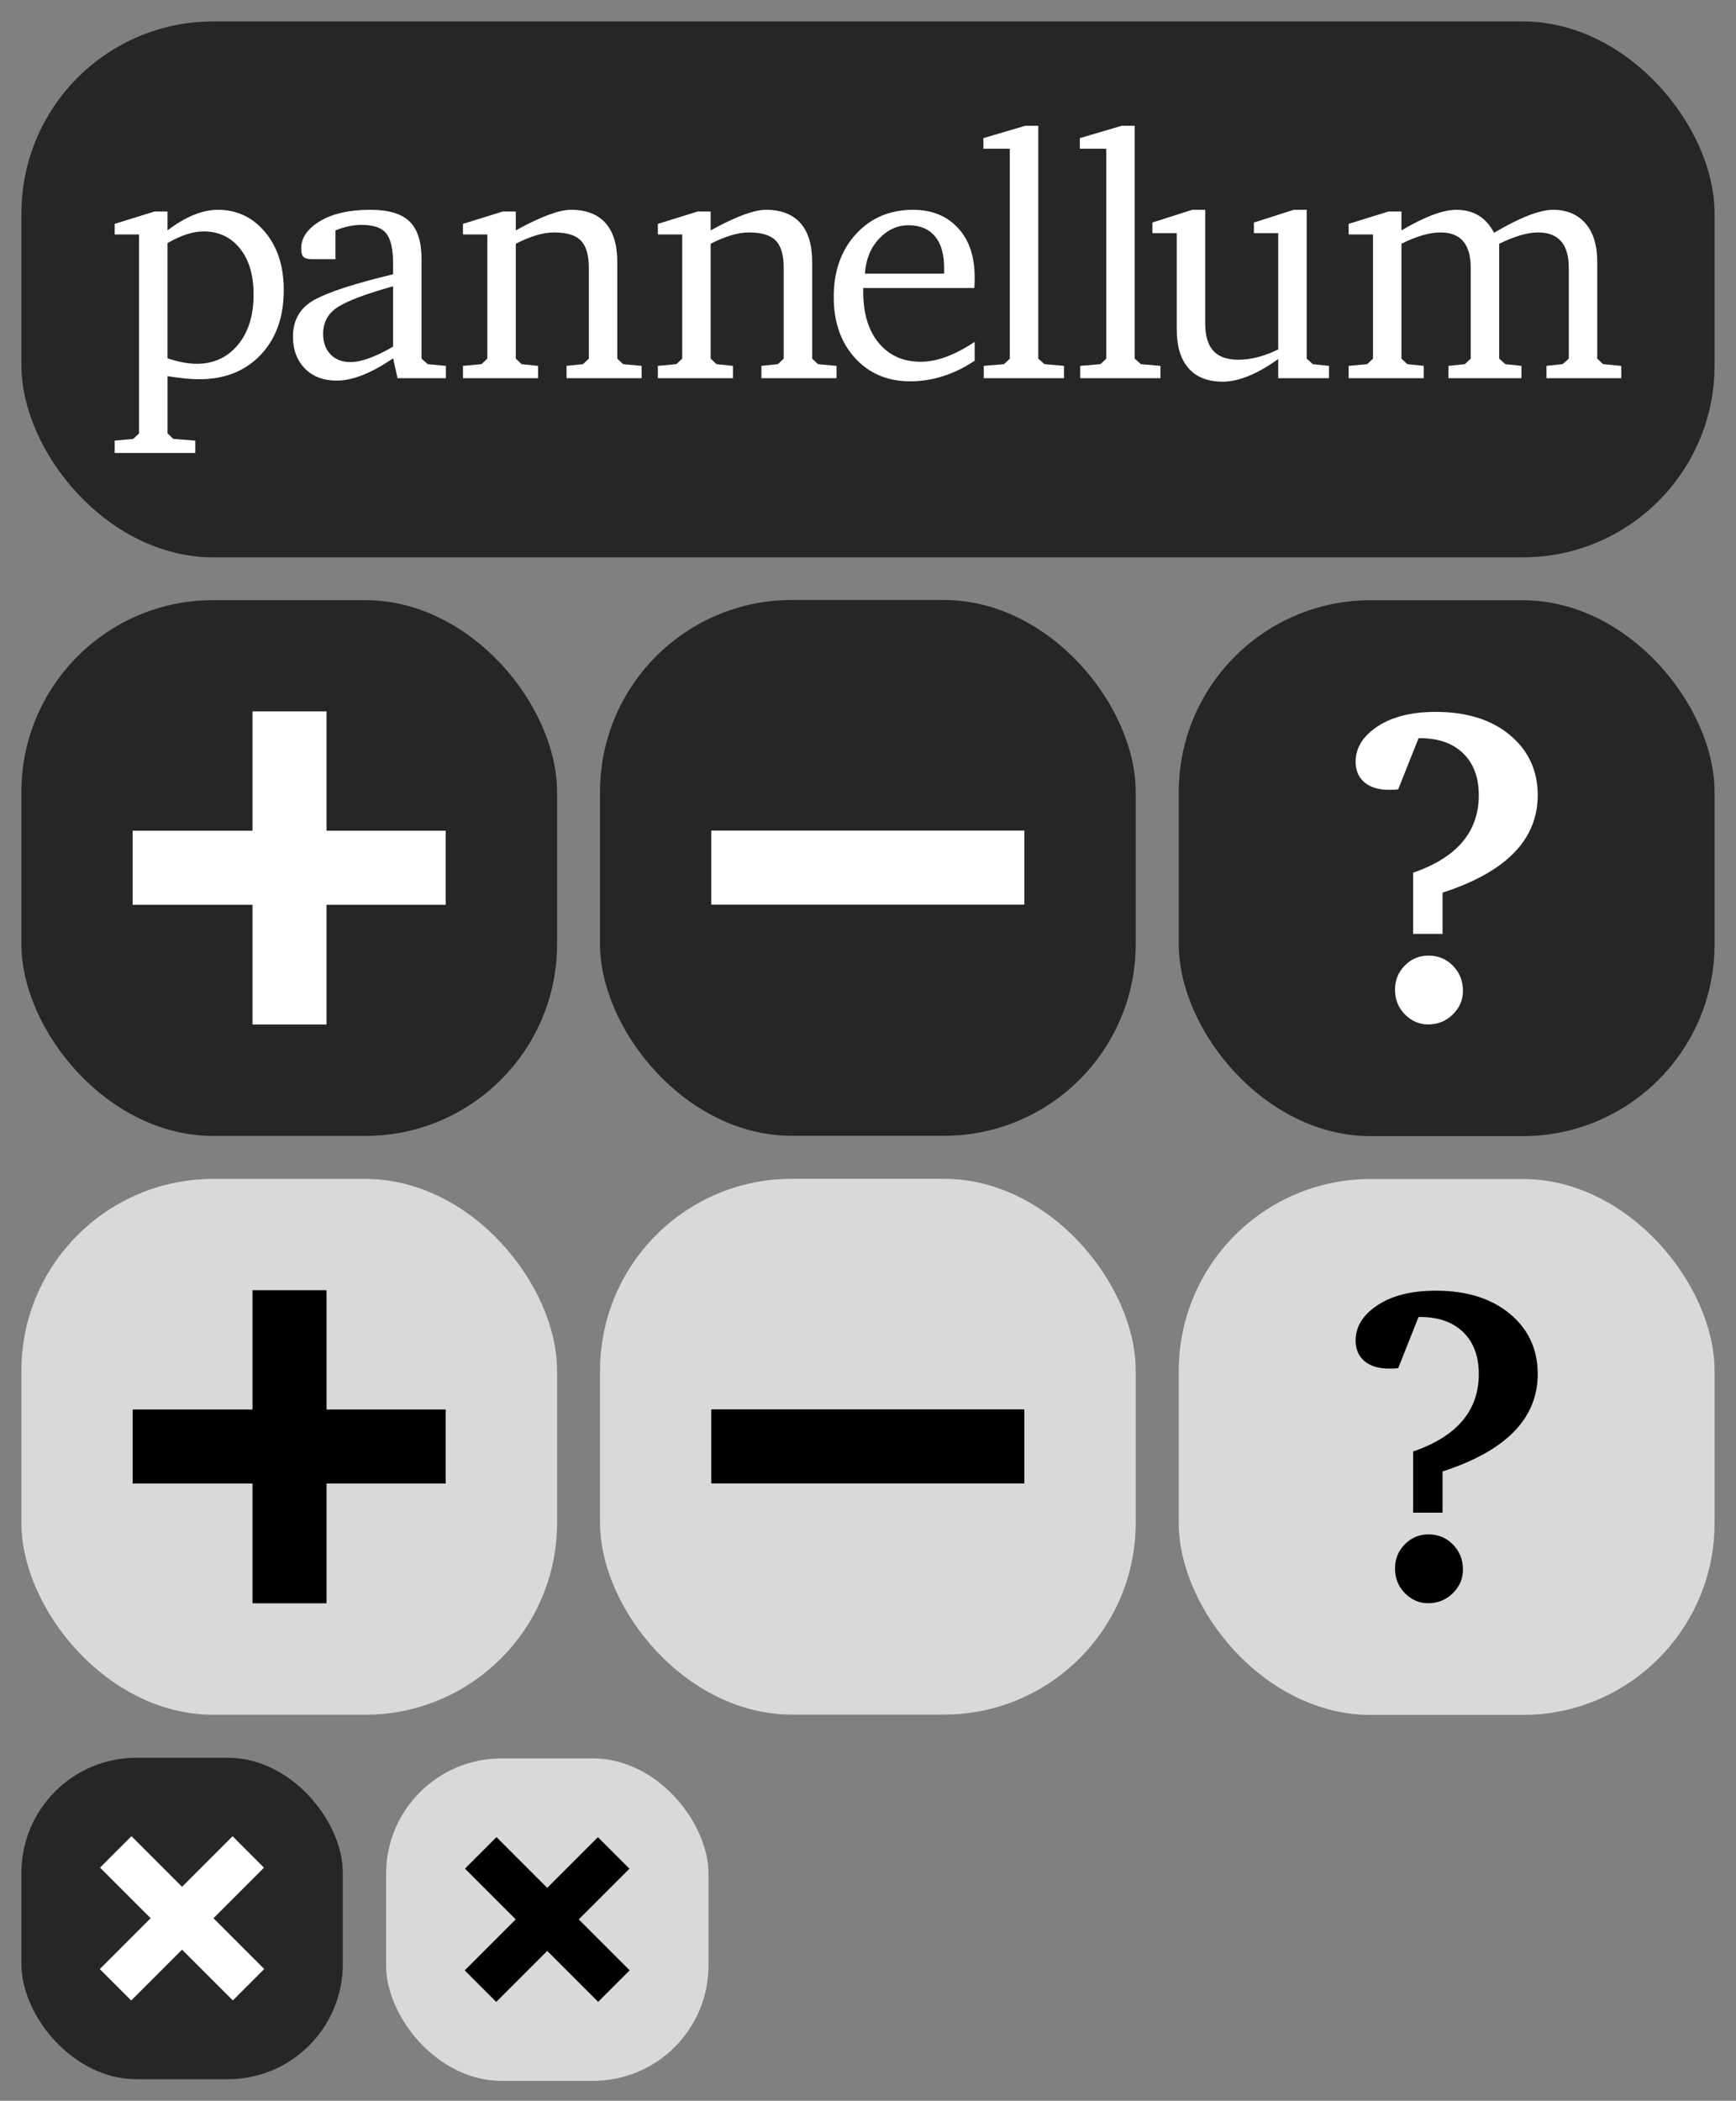<?xml version="1.0" encoding="UTF-8" standalone="no"?>
<!-- Created with Inkscape (http://www.inkscape.org/) -->

<svg
   xmlns:dc="http://purl.org/dc/elements/1.1/"
   xmlns:cc="http://creativecommons.org/ns#"
   xmlns:rdf="http://www.w3.org/1999/02/22-rdf-syntax-ns#"
   xmlns:svg="http://www.w3.org/2000/svg"
   xmlns="http://www.w3.org/2000/svg"
   version="1.1"
   width="81"
   height="98"
   id="svg2">
  <rect width="100%" height="100%" fill="#808080" stroke="none"/>
  <defs
     id="defs4" />
  <g
     transform="translate(0,-27)"
     id="g3077">
    <g
       transform="translate(-51.623,-130.267)"
       id="layer1">
      <g
         transform="matrix(0.108,0,0,0.108,70.407,140.72)"
         id="g3840"
         style="stroke:none">
        <rect
           width="231.429"
           height="231.429"
           ry="82.857"
           x="85.306"
           y="412.379"
           id="rect2985-4"
           style="opacity:0.7;fill:#000000;fill-opacity:1;fill-rule:nonzero;stroke:none" />
        <g
           transform="matrix(2.924,0,0,1.792,-396.551,-268.636)"
           id="text3755-1"
           style="fill:#ffffff;fill-opacity:1;stroke:none">
          <path
             d="m 181.231,435.605 46.252,0 0,17.85 -46.252,0 z"
             id="path3781"
             style="fill:#ffffff;fill-opacity:1;stroke:none" />
        </g>
      </g>
    </g>
    <g
       transform="translate(-51.623,-103.267)"
       id="layer1-1">
      <g
         transform="matrix(0.108,0,0,0.108,70.407,140.72)"
         id="g3840-7"
         style="stroke:none">
        <rect
           width="231.429"
           height="231.429"
           ry="82.857"
           x="85.306"
           y="412.379"
           id="rect2985-4-4"
           style="opacity:0.7;fill:#ffffff;fill-opacity:1;fill-rule:nonzero;stroke:none" />
        <g
           transform="matrix(2.924,0,0,1.792,-396.551,-268.636)"
           id="text3755-1-0"
           style="fill:#000000;fill-opacity:1;stroke:none">
          <path
             d="m 181.231,435.605 46.252,0 0,17.85 -46.252,0 z"
             id="path3781-9"
             style="fill:#000000;fill-opacity:1;stroke:none" />
        </g>
      </g>
    </g>
    <g
       transform="translate(-78.623,-130.267)"
       id="layer1-4">
      <g
         transform="matrix(0.108,0,0,0.108,70.981,168.808)"
         id="g3847"
         style="stroke:none">
        <rect
           width="231.429"
           height="231.429"
           ry="82.857"
           x="80"
           y="152.362"
           id="rect2985"
           style="opacity:0.7;fill:#000000;fill-opacity:1;fill-rule:nonzero;stroke:none" />
        <g
           transform="translate(17.927,3.633)"
           id="g3834"
           style="stroke:none">
          <g
             transform="matrix(2.924,0,0,1.792,-419.784,-532.285)"
             id="text3755-1-0-8"
             style="fill:#ffffff;fill-opacity:1;stroke:none">
            <path
               d="m 181.231,435.605 46.252,0 0,17.85 -46.252,0 z"
               id="path3781-9-8"
               style="fill:#ffffff;fill-opacity:1;stroke:none" />
          </g>
          <g
             transform="matrix(0,2.924,-1.792,0,974.515,-333.128)"
             id="text3755-1-4"
             style="fill:#ffffff;fill-opacity:1;stroke:none">
            <path
               d="m 181.231,435.605 46.252,0 0,17.85 -46.252,0 z"
               id="path3781-8"
               style="fill:#ffffff;fill-opacity:1;stroke:none" />
          </g>
        </g>
      </g>
    </g>
    <g
       transform="matrix(0.108,0,0,0.108,-7.642,65.541)"
       id="g3847-2"
       style="stroke:none">
      <rect
         width="231.429"
         height="231.429"
         ry="82.857"
         x="80"
         y="152.362"
         id="rect2985-45"
         style="opacity:0.7;fill:#ffffff;fill-opacity:1;fill-rule:nonzero;stroke:none" />
      <g
         transform="translate(17.927,3.633)"
         id="g3834-5"
         style="fill:#000000;fill-opacity:1;stroke:none">
        <g
           transform="matrix(2.924,0,0,1.792,-419.784,-532.285)"
           id="text3755-1-0-1"
           style="fill:#000000;fill-opacity:1;stroke:none">
          <path
             d="m 181.231,435.605 46.252,0 0,17.85 -46.252,0 z"
             id="path3781-9-7"
             style="fill:#000000;fill-opacity:1;stroke:none" />
        </g>
        <g
           transform="matrix(0,2.924,-1.792,0,974.515,-333.128)"
           id="text3755-1-4-1"
           style="fill:#000000;fill-opacity:1;stroke:none">
          <path
             d="m 181.231,435.605 46.252,0 0,17.85 -46.252,0 z"
             id="path3781-8-1"
             style="fill:#000000;fill-opacity:1;stroke:none" />
        </g>
      </g>
    </g>
    <g
       transform="translate(-24.623,-130.267)"
       id="layer1-5">
      <rect
         width="25"
         height="25"
         ry="8.951"
         x="79.623"
         y="185.267"
         id="rect2985-2"
         style="opacity:0.7;fill:#000000;fill-opacity:1;fill-rule:nonzero;stroke:none" />
      <g
         transform="translate(1.068,-0.002)"
         id="text2999"
         style="fill:#ffffff;fill-opacity:1;stroke:none">
        <path
           d="m 90.864,198.91 0,1.923 -1.374,0 0,-2.853 c 2.043,-0.704 3.064,-1.909 3.064,-3.613 -6e-6,-0.831 -0.243,-1.483 -0.729,-1.955 -0.486,-0.472 -1.159,-0.708 -2.018,-0.708 l -0.063,0 -0.951,2.388 c -0.098,0.014 -0.239,0.021 -0.422,0.021 -0.493,2e-5 -0.877,-0.116 -1.152,-0.349 -0.275,-0.233 -0.412,-0.553 -0.412,-0.962 0,-0.648 0.342,-1.197 1.025,-1.648 0.683,-0.451 1.588,-0.676 2.716,-0.676 1.437,1e-5 2.588,0.359 3.455,1.078 0.866,0.719 1.3,1.656 1.3,2.811 -9e-6,2.071 -1.479,3.585 -4.438,4.543 z m -0.655,2.937 c 0.451,0 0.831,0.158 1.141,0.475 0.31,0.317 0.465,0.708 0.465,1.173 -6e-6,0.423 -0.159,0.789 -0.476,1.099 -0.317,0.31 -0.701,0.465 -1.151,0.465 -0.409,0 -0.768,-0.155 -1.078,-0.465 -0.31,-0.31 -0.465,-0.697 -0.465,-1.162 -2e-6,-0.437 0.151,-0.81 0.454,-1.12 0.303,-0.31 0.673,-0.465 1.11,-0.465 z"
           id="path3004"
           style="fill:#ffffff" />
      </g>
    </g>
    <g
       transform="translate(-24.623,-103.267)"
       id="layer1-7">
      <rect
         width="25"
         height="25"
         ry="8.951"
         x="79.623"
         y="185.267"
         id="rect2985-6"
         style="opacity:0.7;fill:#ffffff;fill-opacity:1;fill-rule:nonzero;stroke:none" />
      <g
         transform="translate(1.068,-0.002)"
         id="text2999-1"
         style="fill:#000000;fill-opacity:1;stroke:none">
        <path
           d="m 90.864,198.91 0,1.923 -1.374,0 0,-2.853 c 2.043,-0.704 3.064,-1.909 3.064,-3.613 -6e-6,-0.831 -0.243,-1.483 -0.729,-1.955 -0.486,-0.472 -1.159,-0.708 -2.018,-0.708 l -0.063,0 -0.951,2.388 c -0.098,0.014 -0.239,0.021 -0.422,0.021 -0.493,2e-5 -0.877,-0.116 -1.152,-0.349 -0.275,-0.233 -0.412,-0.553 -0.412,-0.962 0,-0.648 0.342,-1.197 1.025,-1.648 0.683,-0.451 1.588,-0.676 2.716,-0.676 1.437,1e-5 2.588,0.359 3.455,1.078 0.866,0.719 1.3,1.656 1.3,2.811 -9e-6,2.071 -1.479,3.585 -4.438,4.543 z m -0.655,2.937 c 0.451,0 0.831,0.158 1.141,0.475 0.31,0.317 0.465,0.708 0.465,1.173 -6e-6,0.423 -0.159,0.789 -0.476,1.099 -0.317,0.31 -0.701,0.465 -1.151,0.465 -0.409,0 -0.768,-0.155 -1.078,-0.465 -0.31,-0.31 -0.465,-0.697 -0.465,-1.162 -2e-6,-0.437 0.151,-0.81 0.454,-1.12 0.303,-0.31 0.673,-0.465 1.11,-0.465 z"
           id="path3004-4"
           style="fill:#000000" />
      </g>
    </g>
    <g
       transform="translate(-78.123,-157.267)"
       id="layer1-8">
      <rect
         width="79"
         height="25"
         ry="8.951"
         x="79.123"
         y="185.267"
         id="rect2985-4-8"
         style="opacity:0.7;fill:#000000;fill-opacity:1;fill-rule:nonzero;stroke:none" />
      <g
         transform="translate(0.245,-0.82)"
         id="text2994"
         style="fill:#ffffff;fill-opacity:1;stroke:none">
        <path
           d="m 83.23,206.218 0,-0.576 0.864,-0.08 0.272,-0.256 0,-9.28 -1.136,0 0,-0.496 1.856,-0.576 0.608,0 0,0.88 c 0.843,-0.64 1.627,-0.96 2.352,-0.96 0.885,0 1.619,0.347 2.2,1.04 0.581,0.693 0.872,1.595 0.872,2.704 -8e-6,1.258 -0.36,2.266 -1.08,3.024 -0.72,0.757 -1.672,1.136 -2.856,1.136 -0.405,0 -0.901,-0.048 -1.488,-0.144 l 0,2.672 0.272,0.256 1.024,0.08 0,0.576 z m 2.464,-4.416 c 0.512,0.171 0.965,0.256 1.36,0.256 0.789,0 1.429,-0.293 1.92,-0.88 0.491,-0.587 0.736,-1.371 0.736,-2.352 -7e-6,-0.907 -0.213,-1.624 -0.64,-2.152 -0.427,-0.528 -0.992,-0.792 -1.696,-0.792 -0.491,1e-5 -1.051,0.181 -1.68,0.544 z"
           id="path3771"
           style="fill:#ffffff;fill-opacity:1" />
        <path
           d="m 96.219,201.802 c -1.013,0.693 -1.888,1.04 -2.624,1.04 -0.63,0 -1.128,-0.189 -1.496,-0.568 -0.368,-0.379 -0.552,-0.872 -0.552,-1.48 0,-0.779 0.333,-1.352 1,-1.72 0.667,-0.368 1.891,-0.765 3.672,-1.192 l 0,-0.512 c -6e-6,-0.651 -0.104,-1.112 -0.312,-1.384 -0.208,-0.272 -0.595,-0.408 -1.16,-0.408 -0.395,1e-5 -0.8,0.085 -1.216,0.256 l 0,1.344 -1.104,0 c -0.181,0 -0.309,-0.035 -0.384,-0.104 -0.075,-0.069 -0.112,-0.2 -0.112,-0.392 -10e-7,-0.501 0.293,-0.928 0.88,-1.28 0.587,-0.352 1.371,-0.528 2.352,-0.528 0.842,0 1.45,0.181 1.824,0.544 0.373,0.363 0.56,0.949 0.56,1.76 l 0,4.64 0.288,0.256 0.848,0.08 0,0.576 -2.256,0 z m 0,-0.544 0,-2.816 c -1.227,0.341 -2.078,0.659 -2.552,0.952 -0.475,0.293 -0.712,0.717 -0.712,1.272 -3e-6,0.395 0.115,0.712 0.344,0.952 0.229,0.24 0.541,0.36 0.936,0.36 0.491,0 1.152,-0.24 1.984,-0.72 z"
           id="path3773"
           style="fill:#ffffff;fill-opacity:1" />
        <path
           d="m 99.48,202.73 0,-0.576 0.864,-0.08 0.272,-0.256 0,-5.792 -1.136,0 0,-0.496 1.856,-0.576 0.608,0 0,0.88 c 1.163,-0.64 2.021,-0.96 2.576,-0.96 0.704,0 1.24,0.205 1.608,0.616 0.368,0.411 0.552,1.016 0.552,1.816 l 0,4.512 0.272,0.256 0.864,0.08 0,0.576 -3.504,0 0,-0.576 0.768,-0.08 0.272,-0.256 0,-4.24 c -10e-6,-0.587 -0.123,-1.008 -0.368,-1.264 -0.245,-0.256 -0.661,-0.384 -1.248,-0.384 -0.512,1e-5 -1.109,0.176 -1.792,0.528 l 0,5.36 0.272,0.256 0.768,0.08 0,0.576 z"
           id="path3775"
           style="fill:#ffffff;fill-opacity:1" />
        <path
           d="m 108.573,202.73 0,-0.576 0.864,-0.08 0.272,-0.256 0,-5.792 -1.136,0 0,-0.496 1.856,-0.576 0.608,0 0,0.88 c 1.163,-0.64 2.021,-0.96 2.576,-0.96 0.704,0 1.24,0.205 1.608,0.616 0.368,0.411 0.552,1.016 0.552,1.816 l 0,4.512 0.272,0.256 0.864,0.08 0,0.576 -3.504,0 0,-0.576 0.768,-0.08 0.272,-0.256 0,-4.24 c -10e-6,-0.587 -0.123,-1.008 -0.368,-1.264 -0.245,-0.256 -0.661,-0.384 -1.248,-0.384 -0.512,1e-5 -1.109,0.176 -1.792,0.528 l 0,5.36 0.272,0.256 0.768,0.08 0,0.576 z"
           id="path3777"
           style="fill:#ffffff;fill-opacity:1" />
        <path
           d="m 123.355,201.035 0,0.88 c -0.96,0.64 -1.963,0.96 -3.008,0.96 -1.056,0 -1.915,-0.363 -2.576,-1.088 -0.661,-0.725 -0.992,-1.675 -0.992,-2.848 0,-1.205 0.347,-2.184 1.04,-2.936 0.693,-0.752 1.579,-1.128 2.656,-1.128 0.875,0 1.573,0.28 2.096,0.84 0.523,0.56 0.784,1.331 0.784,2.312 -1e-5,0.214 -0.005,0.379 -0.016,0.496 l -5.184,0 0,0.176 c 0,1.013 0.243,1.811 0.728,2.392 0.485,0.581 1.139,0.872 1.96,0.872 0.747,0 1.584,-0.309 2.512,-0.928 z m -1.424,-3.184 0,-0.256 c -1e-5,-0.65 -0.144,-1.146 -0.432,-1.488 -0.288,-0.341 -0.699,-0.512 -1.232,-0.512 -0.523,1e-5 -0.982,0.211 -1.376,0.632 -0.395,0.421 -0.613,0.963 -0.656,1.624 z"
           id="path3779"
           style="fill:#ffffff;fill-opacity:1" />
        <path
           d="m 123.779,202.73 0,-0.576 0.944,-0.08 0.272,-0.256 0,-9.792 -1.232,0 0,-0.496 1.952,-0.576 0.608,0 0,10.864 0.288,0.256 0.912,0.08 0,0.576 z"
           id="path3781-2"
           style="fill:#ffffff;fill-opacity:1" />
        <path
           d="m 128.279,202.73 0,-0.576 0.944,-0.08 0.272,-0.256 0,-9.792 -1.232,0 0,-0.496 1.952,-0.576 0.608,0 0,10.864 0.288,0.256 0.912,0.08 0,0.576 z"
           id="path3783"
           style="fill:#ffffff;fill-opacity:1" />
        <path
           d="m 133.503,194.875 0.608,0 0,5.296 c 0,0.576 0.125,1.003 0.376,1.28 0.251,0.277 0.643,0.416 1.176,0.416 0.587,10e-6 1.205,-0.16 1.856,-0.48 l 0,-5.424 -1.136,0 0,-0.496 1.856,-0.592 0.608,0 0,6.944 0.288,0.256 0.752,0.08 0,0.576 -2.368,0 0,-0.896 c -0.981,0.704 -1.846,1.056 -2.592,1.056 -0.693,0 -1.224,-0.208 -1.592,-0.624 -0.368,-0.416 -0.552,-1.024 -0.552,-1.824 l 0,-4.48 -1.136,0 0,-0.496 z"
           id="path3785"
           style="fill:#ffffff;fill-opacity:1" />
        <path
           d="m 147.588,195.946 c 1.216,-0.715 2.133,-1.072 2.752,-1.072 0.64,0 1.144,0.211 1.512,0.632 0.368,0.421 0.552,1.021 0.552,1.8 l 0,4.512 0.272,0.256 0.848,0.08 0,0.576 -3.488,0 0,-0.576 0.752,-0.08 0.288,-0.256 0,-4.24 c -1e-5,-1.099 -0.48,-1.648 -1.44,-1.648 -0.48,1e-5 -1.083,0.176 -1.808,0.528 l 0,5.36 0.288,0.256 0.752,0.08 0,0.576 -3.408,0 0,-0.576 0.768,-0.08 0.272,-0.256 0,-4.24 c -1e-5,-1.099 -0.469,-1.648 -1.408,-1.648 -0.512,1e-5 -1.12,0.176 -1.824,0.528 l 0,5.36 0.272,0.256 0.768,0.08 0,0.576 -3.504,0 0,-0.576 0.864,-0.08 0.272,-0.256 0,-5.792 -1.136,0 0,-0.496 1.856,-0.576 0.608,0 0,0.88 c 1.088,-0.64 1.942,-0.96 2.56,-0.96 0.8,0 1.387,0.357 1.76,1.072 z"
           id="path3787"
           style="fill:#ffffff;fill-opacity:1" />
      </g>
    </g>
  </g>
  <g
     transform="matrix(0.6,0,0,0.6,-46.774,-29.16)"
     id="layer1-4-1">
    <g
       transform="matrix(0.108,0,0,0.108,70.981,168.808)"
       id="g3847-7"
       style="stroke:none">
      <rect
         width="231.429"
         height="231.429"
         ry="82.857"
         x="80"
         y="152.362"
         id="rect2985-40"
         style="opacity:0.7;fill:#000000;fill-opacity:1;fill-rule:nonzero;stroke:none" />
      <g
         transform="matrix(0.707,-0.707,0.707,0.707,-116.99,206.801)"
         id="g3834-9"
         style="stroke:none">
        <g
           transform="matrix(2.924,0,0,1.792,-419.784,-532.285)"
           id="text3755-1-0-8-4"
           style="fill:#ffffff;fill-opacity:1;stroke:none">
          <path
             d="m 181.231,435.605 46.252,0 0,17.85 -46.252,0 z"
             id="path3781-9-8-8"
             style="fill:#ffffff;fill-opacity:1;stroke:none" />
        </g>
        <g
           transform="matrix(0,2.924,-1.792,0,974.515,-333.128)"
           id="text3755-1-4-8"
           style="fill:#ffffff;fill-opacity:1;stroke:none">
          <path
             d="m 181.231,435.605 46.252,0 0,17.85 -46.252,0 z"
             id="path3781-8-2"
             style="fill:#ffffff;fill-opacity:1;stroke:none" />
        </g>
      </g>
    </g>
  </g>
  <g
     transform="matrix(0.065,0,0,0.065,12.815,72.125)"
     id="g3847-2-4"
     style="stroke:none">
    <rect
       width="231.429"
       height="231.429"
       ry="82.857"
       x="80"
       y="152.362"
       id="rect2985-45-5"
       style="opacity:0.7;fill:#ffffff;fill-opacity:1;fill-rule:nonzero;stroke:none" />
    <g
       transform="matrix(0.707,-0.707,0.707,0.707,-116.99,206.801)"
       id="g3834-5-5"
       style="fill:#000000;fill-opacity:1;stroke:none">
      <g
         transform="matrix(2.924,0,0,1.792,-419.784,-532.285)"
         id="text3755-1-0-1-1"
         style="fill:#000000;fill-opacity:1;stroke:none">
        <path
           d="m 181.231,435.605 46.252,0 0,17.85 -46.252,0 z"
           id="path3781-9-7-7"
           style="fill:#000000;fill-opacity:1;stroke:none" />
      </g>
      <g
         transform="matrix(0,2.924,-1.792,0,974.515,-333.128)"
         id="text3755-1-4-1-1"
         style="fill:#000000;fill-opacity:1;stroke:none">
        <path
           d="m 181.231,435.605 46.252,0 0,17.85 -46.252,0 z"
           id="path3781-8-1-1"
           style="fill:#000000;fill-opacity:1;stroke:none" />
      </g>
    </g>
  </g>
</svg>
